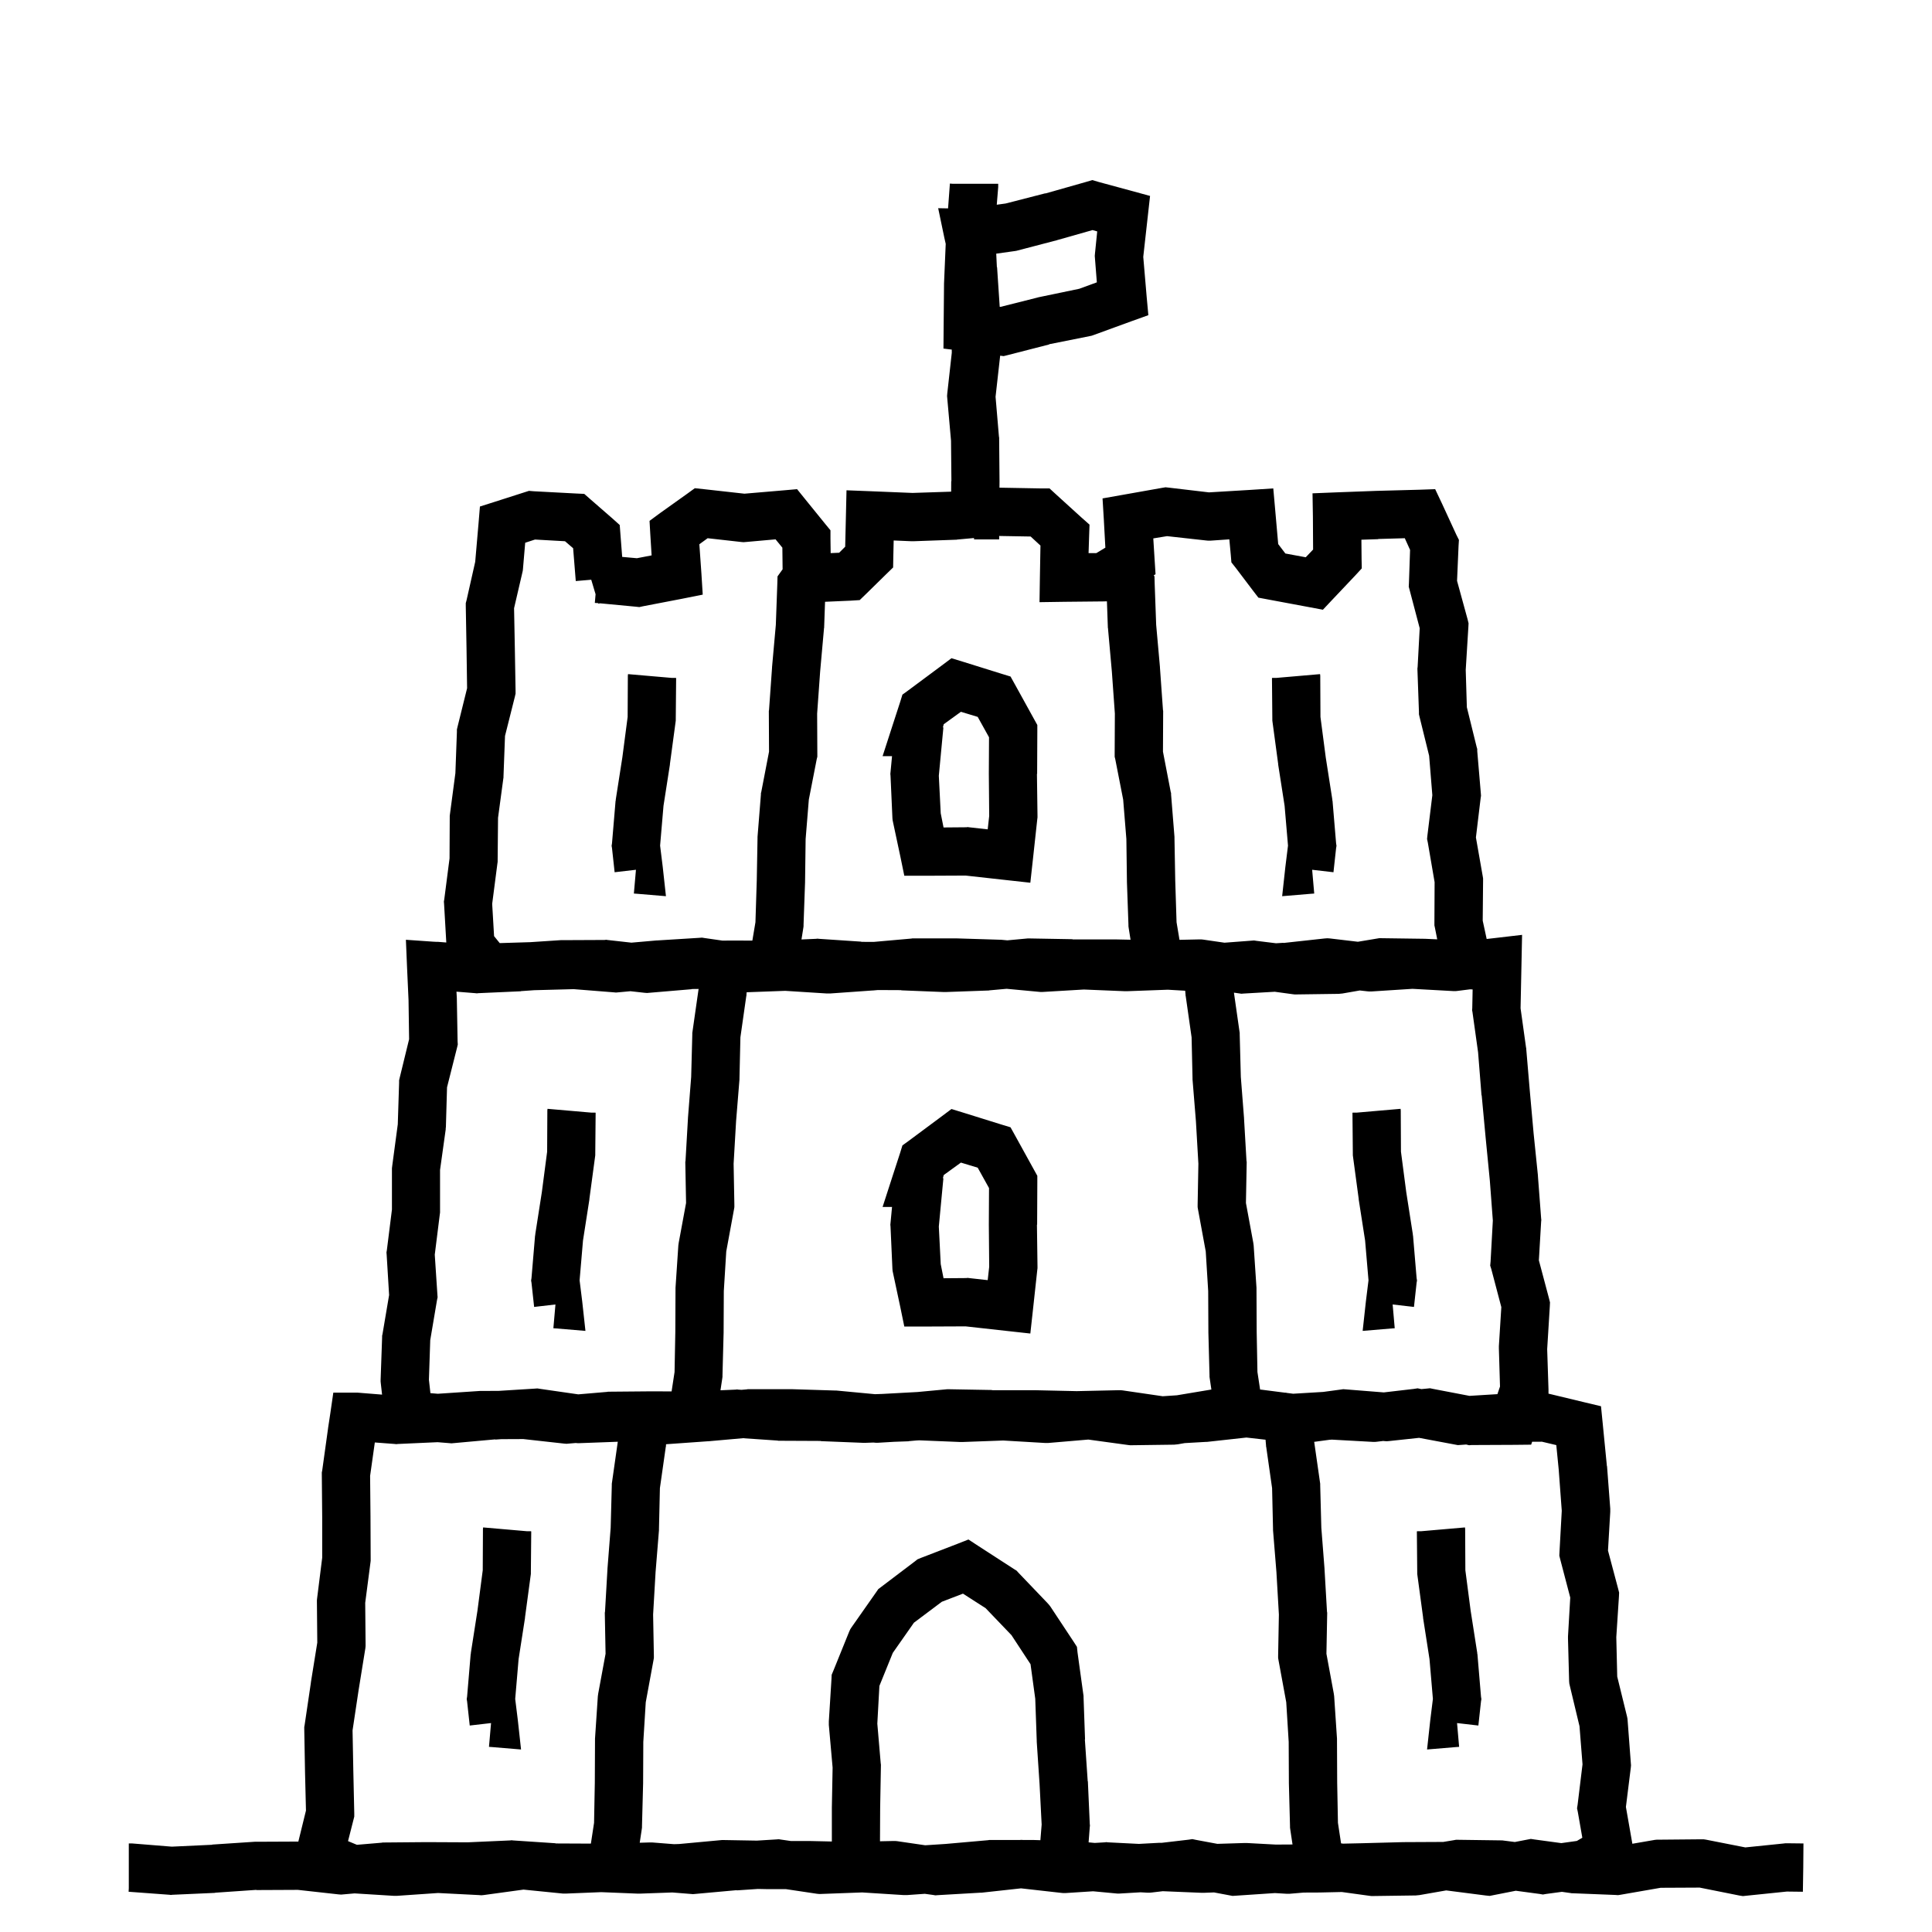 <svg width="120" height="120" viewBox="0 0 120 120" fill="none" xmlns="http://www.w3.org/2000/svg">
<path d="M68.244 11.303L70.189 11.83L71.432 12.17L71.291 13.435L71.01 15.955L71.221 18.428L71.326 19.576L70.248 19.963L67.904 20.818L67.799 20.854L65.162 21.381L65.174 21.393L62.619 22.049L62.338 22.119L62.123 22.092L62.117 22.136L61.836 24.644L62.047 27.128L62.059 27.175V27.233L62.082 29.882V29.905L62.079 30.29L64.625 30.336H65.188L65.609 30.723L67.156 32.129L67.672 32.586L67.648 33.277L67.613 34.355H68.094L68.656 34.016L68.562 32.293L68.481 30.957L69.805 30.723L72.184 30.301L72.394 30.266L72.606 30.289L75.09 30.582L77.633 30.43L79.086 30.336L79.215 31.789L79.391 33.793L79.836 34.379L81.102 34.613L81.559 34.133L81.547 32.094L81.523 30.641L82.988 30.582L85.508 30.488H85.519L88.156 30.418L89.141 30.383L89.562 31.273L90.453 33.207L90.617 33.535L90.594 33.898L90.5 36.078L91.156 38.469L91.215 38.715L91.203 38.949L91.039 41.609L91.109 43.93L91.719 46.402L91.754 46.52V46.648L91.977 49.273L91.988 49.426L91.965 49.578L91.672 52.016L92.094 54.418L92.117 54.559V54.688L92.094 57.184L92.34 58.322L92.828 58.266L94.539 58.066L94.504 59.777L94.445 62.625L94.785 65.062L94.797 65.109V65.144L95.019 67.758L95.254 70.383L95.523 73.008V73.043L95.723 75.68L95.734 75.773L95.723 75.879L95.582 78.281L96.215 80.66L96.273 80.894L96.262 81.141L96.098 83.801L96.18 86.309V86.564L96.266 86.582L98.41 87.098L99.441 87.344L99.547 88.41L99.805 91.035V91.059L99.816 91.07L100.016 93.707V93.906L99.875 96.309L100.508 98.688L100.566 98.922L100.555 99.168L100.391 101.688L100.449 104.137L101.059 106.621L101.082 106.738L101.094 106.855L101.293 109.492L101.305 109.645L101.293 109.785L100.988 112.234L101.389 114.519L102.793 114.277L102.91 114.266H103.027L105.664 114.242H105.816L105.969 114.266L108.406 114.746L110.809 114.5L110.891 114.488H110.973L112.016 114.5L112.004 116L111.98 117.5L110.984 117.488L108.477 117.746L108.254 117.77L108.031 117.734L105.57 117.242L103.145 117.254L100.648 117.688L100.496 117.711L100.332 117.699L97.695 117.594H97.625L97.555 117.582L97.014 117.505L96.031 117.637L95.832 117.672L95.633 117.637L94.148 117.438L92.762 117.711L92.527 117.758L92.293 117.734L89.826 117.417L88.168 117.707L87.934 117.73L85.297 117.766H85.18L85.074 117.754L83.343 117.516L81.957 117.547H81.934L80.978 117.551L80.106 117.625H79.906L79.189 117.582L76.742 117.746L76.555 117.758L75.406 117.542L74.762 117.566H74.644L72.223 117.466L71.539 117.547L71.41 117.559H71.281L70.844 117.534L69.512 117.613H69.406L69.289 117.602L67.894 117.471L66.172 117.582H66.043L65.914 117.57L63.418 117.289L60.957 117.559H60.887L58.25 117.711L58.098 117.723L57.957 117.699L57.442 117.628L56.328 117.707H56.141L53.551 117.543L50.996 117.637H50.867L50.738 117.625L48.805 117.336H47.574L47.074 117.326L45.77 117.414L45.758 117.402L43.168 117.637L43.039 117.648L42.91 117.637L41.762 117.545L39.734 117.617H39.617L37.342 117.525L35.164 117.613H34.965L32.516 117.367L30.031 117.707L29.891 117.719L29.75 117.707L27.207 117.578L24.652 117.754H24.465L22.023 117.602L21.324 117.664L21.184 117.676L21.031 117.664L18.5 117.383L15.922 117.395V117.383L13.379 117.559H13.367L13.355 117.57L10.707 117.688L10.613 117.699L10.531 117.688L7.988 117.5L8 117.277V114.5H8.211L10.672 114.699L13.18 114.582V114.57L15.816 114.395H15.91L18.531 114.383L19.004 112.457L18.945 110.043V110.031L18.898 107.383V107.266L18.922 107.137L19.309 104.523V104.5L19.707 102.027L19.684 99.484V99.391L19.695 99.285L20.012 96.754V94.211L19.988 91.562V91.457L20.012 91.34L20.375 88.727V88.715L20.516 87.789L20.703 86.5H22.215L23.731 86.622L23.652 85.922L23.641 85.816V85.699L23.734 83.062V82.969L23.758 82.863L24.168 80.438L24.016 77.93L24.004 77.789L24.027 77.66L24.344 75.129V72.562L24.367 72.375L24.707 69.832L24.789 67.254V67.102L24.824 66.949L25.41 64.547L25.375 62.121L25.281 60.047L25.211 58.371L26.887 58.488L27.109 58.5H27.215L27.72 58.54L27.582 56.141L27.57 56L27.594 55.859L27.922 53.316L27.934 50.773V50.68L27.945 50.586L28.285 48.02L28.379 45.465V45.312L28.414 45.16L29.012 42.746L28.977 40.297L28.93 37.637V37.461L28.977 37.285L29.516 34.895L29.727 32.457L29.809 31.461L30.77 31.156L32.598 30.57L32.855 30.488L33.137 30.512L35.773 30.652L36.289 30.676L36.676 31.016L38.035 32.199L38.492 32.609L38.645 34.59L39.559 34.672L40.473 34.496L40.391 33.184L40.344 32.352L41.012 31.859L42.688 30.664L43.156 30.324L43.719 30.383L46.238 30.664L48.711 30.453L49.508 30.383L50 30.992L51.254 32.539L51.582 32.938V33.465L51.594 34.355L52.121 34.332L52.496 33.957L52.543 31.977L52.578 30.453L54.102 30.512L56.68 30.617L59.078 30.538L59.082 29.882H59.094L59.07 27.374L58.836 24.737L58.824 24.597L58.836 24.444L59.117 21.913L59.116 21.714L58.6 21.65L58.611 20.314L58.635 17.666V17.619L58.74 15.146L58.658 14.783L58.272 12.932L58.886 12.943L59 11.401L59.152 11.413H62V11.624L61.911 12.716L62.467 12.639L64.928 12.006V12.018L67.447 11.303L67.846 11.185L68.244 11.303ZM58.5 99.488L56.766 100.789L55.453 102.664L54.621 104.715L54.492 107.059L54.703 109.52L54.715 109.602V109.672L54.668 112.297L54.658 114.365L55.484 114.348H55.613L55.73 114.359L57.468 114.613L58.73 114.531L61.379 114.297L61.438 114.285H63.34L63.441 114.277L63.551 114.285H64.191L64.62 114.298L64.699 113.328L64.57 110.82L64.394 108.184V108.125L64.301 105.512L64.008 103.367L62.824 101.562L61.219 99.887L59.812 98.984L58.5 99.488ZM31.143 89.389L30.766 89.414L30.754 89.402L28.164 89.637L28.035 89.648L27.918 89.637L27.178 89.577L24.711 89.688L24.617 89.699L24.523 89.688L23.281 89.594L22.988 91.668L23.012 94.199L23.023 96.848V96.941L23.012 97.035L22.684 99.555L22.707 102.109V102.238L22.695 102.367L22.273 104.98L21.898 107.477L21.945 109.973L22.004 112.633V112.832L21.957 113.02L21.617 114.355L22.168 114.584L23.715 114.453L23.762 114.441H23.82L26.469 114.418H26.492L29.047 114.43L31.695 114.312L31.777 114.301L31.859 114.312L34.508 114.488L34.496 114.5L36.701 114.51L36.898 113.219L36.945 110.734L36.957 108.086V107.992L37.133 105.355L37.156 105.191L37.613 102.719L37.566 100.223V100.164L37.578 100.105L37.73 97.469V97.445L37.93 94.891L38 92.254V92.16L38.372 89.549L36.004 89.637H35.863L35.761 89.627L35.328 89.664L35.188 89.676L35.035 89.664L32.504 89.383L31.143 89.389ZM74.961 89.559H74.891L73.58 89.634L73.164 89.707L72.93 89.731L70.293 89.766H70.188L70.082 89.754L67.598 89.414L65.113 89.625H64.902L62.312 89.473L59.77 89.566H59.652L57.098 89.461L56.886 89.473L56.457 89.512L56.41 89.523H56.375L55.533 89.553L54.52 89.613H54.402L54.285 89.602L54.255 89.599L53.738 89.617H53.621L50.984 89.512V89.5L48.383 89.488H48.336L48.301 89.477L46.145 89.329L44.008 89.519H43.973L41.37 89.704L41.363 89.793V89.84L41.352 89.875L40.988 92.43L40.93 94.961V95.043L40.719 97.644L40.566 100.281L40.613 102.824V102.977L40.59 103.117L40.109 105.73L39.957 108.191L39.945 110.746V110.77L39.875 113.418V113.512L39.863 113.605L39.734 114.456L40.344 114.438H40.508L41.863 114.545L42.184 114.535L44.832 114.289H44.984L47.012 114.324L48.219 114.25L48.371 114.238L48.523 114.262L49.119 114.348H50.27L51.668 114.379V112.273L51.715 109.789L51.48 107.141V106.918L51.645 104.281L51.656 104.023L51.75 103.801L52.746 101.34L52.816 101.188L52.91 101.047L54.422 98.891L54.551 98.703L54.738 98.562L56.824 96.981L56.988 96.852L57.188 96.769L59.438 95.902L60.152 95.621L60.797 96.043L62.988 97.461L63.141 97.555L63.258 97.684L65.062 99.57L65.156 99.676L65.238 99.781L66.703 101.996L66.891 102.289L66.926 102.629L67.289 105.254L67.301 105.336V105.406L67.394 108.031L67.383 108.043L67.559 110.621V110.633L67.57 110.645L67.688 113.293L67.699 113.387L67.688 113.48L67.615 114.432L67.995 114.468L68.633 114.43L68.715 114.418L68.797 114.43L70.741 114.528L71.984 114.461H72.154L73.824 114.266L74.059 114.23L74.281 114.277L75.613 114.525L77.293 114.473H77.445L79.244 114.57H79.262L80.281 114.564L80.137 113.605L80.125 113.512V113.418L80.055 110.77V110.746L80.043 108.191L79.891 105.73L79.41 103.117L79.387 102.977V102.824L79.434 100.281L79.281 97.644L79.07 95.043V94.961L79.012 92.43L78.648 89.875L78.637 89.84V89.793L78.605 89.423L77.431 89.29L77.413 89.289L74.961 89.559ZM86.266 89.508L86.125 89.519L85.984 89.508L85.914 89.501L85.531 89.547L85.414 89.559H85.285L82.731 89.418L82.575 89.428L81.627 89.556L82 92.16V92.254L82.07 94.891L82.269 97.445V97.469L82.422 100.105L82.434 100.164V100.223L82.387 102.719L82.844 105.191L82.867 105.355L83.043 107.992V108.086L83.055 110.734L83.102 113.219L83.296 114.495L83.425 114.512L84.523 114.488L87.16 114.418H87.195L89.642 114.406L90.301 114.297L90.43 114.273H90.57L93.207 114.309H93.301L93.383 114.32L94.09 114.41L94.836 114.266L95.082 114.219L95.316 114.254L96.976 114.479L97.941 114.344L98.281 114.145L98 112.539L97.953 112.316L97.988 112.094L98.293 109.586L98.106 107.219L97.508 104.723L97.473 104.57L97.461 104.418L97.391 101.781V101.641L97.531 99.227L96.91 96.859L96.852 96.625L96.863 96.391L97.004 93.836L96.816 91.305V91.293L96.664 89.758L95.773 89.547L95.164 89.55L95.102 89.731L94.047 89.742L91.398 89.754L91.246 89.766L91.106 89.731L91.065 89.722L90.734 89.746L90.547 89.758L88.144 89.307L86.266 89.508ZM31.496 95L32.715 95.106H32.996L32.984 95.117L32.996 95.129L32.973 97.66V97.754L32.961 97.848L32.609 100.461V100.496L32.211 103.051L32 105.523L32.164 106.848L32.363 108.664L30.547 108.512L30.371 108.5L30.5 107.023L29.176 107.176L29.012 105.676L28.988 105.535L29.012 105.383L29.234 102.746L29.246 102.711V102.664L29.656 100.039L29.984 97.531L29.996 95.094V94.977L30.008 94.871L31.496 95ZM91.004 94.977V95.094L91.016 97.531L91.344 100.039L91.754 102.664V102.711L91.766 102.746L91.988 105.383L92.012 105.535L91.988 105.676L91.824 107.176L90.5 107.023L90.629 108.5L90.453 108.512L88.637 108.664L88.836 106.848L89 105.523L88.789 103.051L88.391 100.496V100.461L88.039 97.848L88.027 97.754V97.66L88.004 95.129L88.016 95.117L88.004 95.106H88.285L89.504 95L90.992 94.871L91.004 94.977ZM61.457 61.512L61.41 61.523H61.375L58.738 61.617H58.621L55.984 61.512V61.5L54.523 61.493L54.23 61.52H54.195L51.559 61.707H51.359L48.77 61.543L46.376 61.631L46.363 61.793V61.84L46.352 61.875L45.988 64.43L45.93 66.961V67.043L45.719 69.644L45.566 72.281L45.613 74.824V74.977L45.59 75.117L45.109 77.731L44.957 80.191L44.945 82.746V82.769L44.875 85.418V85.512L44.863 85.606L44.75 86.353L45.688 86.312L45.781 86.301L45.863 86.312L46.055 86.325L46.375 86.297L46.445 86.285H49.199L51.836 86.367H51.93L54.348 86.595L54.794 86.58L56.98 86.461H56.982L58.824 86.289H58.988L61.625 86.336L61.613 86.348H64.273L66.875 86.406L69.488 86.348H69.606L69.723 86.359L72.219 86.723L73.099 86.664L75.241 86.306L75.137 85.606L75.125 85.512V85.418L75.055 82.769V82.746L75.043 80.191L74.891 77.731L74.41 75.117L74.387 74.977V74.824L74.434 72.281L74.281 69.644L74.07 67.043V66.961L74.012 64.43L73.648 61.875L73.637 61.84V61.793L73.614 61.536L72.535 61.473L69.992 61.566H69.875L67.32 61.461L64.742 61.613H64.625L64.508 61.602L62.524 61.416L61.457 61.512ZM85.176 61.582H85.035L84.906 61.57L84.459 61.52L83.387 61.707L83.152 61.73L80.516 61.766H80.41L80.305 61.754L79.178 61.6L77.254 61.711L77.102 61.723L76.949 61.699L76.642 61.656L77 64.16V64.254L77.07 66.891L77.269 69.445V69.469L77.422 72.106L77.434 72.164V72.223L77.387 74.719L77.844 77.191L77.867 77.356L78.043 79.992V80.086L78.055 82.734L78.102 85.219L78.268 86.309H78.297L78.391 86.32L79.825 86.504L79.879 86.5H79.891V86.512L80.322 86.567L82.186 86.455L83.266 86.309L83.43 86.285L83.594 86.297L85.951 86.485L87.828 86.266L88.051 86.231L88.273 86.277L88.288 86.279L88.598 86.25L88.82 86.227L89.043 86.273L91.272 86.7L93.007 86.593L93.168 86.121L93.098 83.754V83.613L93.25 81.188L92.629 78.832L92.559 78.609L92.582 78.363L92.723 75.809L92.535 73.312L92.277 70.676L92.031 68.039L92.019 68.027L91.809 65.391V65.379L91.457 62.859L91.434 62.742L91.445 62.625L91.468 61.456L91.314 61.448L90.531 61.547L90.414 61.559H90.285L87.731 61.418L85.176 61.582ZM42.953 61.43L42.965 61.441L40.328 61.664L40.188 61.676L40.035 61.664L39.159 61.566L38.387 61.637L38.258 61.648L38.141 61.637L35.633 61.438L33.18 61.503L32.383 61.559H32.371L32.348 61.57L29.711 61.688L29.617 61.699L29.523 61.688L28.352 61.594L28.375 61.992V62.027L28.422 64.676L28.434 64.875L28.387 65.074L27.766 67.535L27.695 70.008L27.684 70.078V70.148L27.332 72.668V75.316L27.32 75.398L27.004 77.93L27.168 80.414L27.18 80.578L27.145 80.742L26.723 83.238L26.641 85.699L26.734 86.531L27.196 86.569L29.82 86.394H29.914L30.967 86.39L33.215 86.25L33.379 86.238L33.531 86.262L35.917 86.606L37.707 86.453L37.766 86.441H37.824L40.461 86.418H40.484L41.714 86.423L41.898 85.219L41.945 82.734L41.957 80.086V79.992L42.133 77.356L42.156 77.191L42.613 74.719L42.566 72.223V72.164L42.578 72.106L42.73 69.469V69.445L42.93 66.891L43 64.254V64.16L43.387 61.453L43.389 61.425L42.953 61.43ZM59.824 69.106L62.191 69.844L62.766 70.019L63.059 70.547L64.242 72.691L64.43 73.031V73.43L64.418 76.066H64.406L64.441 78.68V78.773L64.43 78.856L64.16 81.34L63.996 82.828L62.508 82.664L59.977 82.383L57.398 82.394H56.168L55.922 81.199L55.465 79.055L55.441 78.938L55.43 78.82L55.312 76.184L55.301 76.066L55.312 75.961L55.406 74.965H54.82L55.453 73.008L55.91 71.602L56.051 71.144L56.438 70.863L58.488 69.34L59.098 68.883L59.824 69.106ZM35.496 69L36.715 69.106H36.996L36.984 69.117L36.996 69.129L36.973 71.66V71.754L36.961 71.848L36.609 74.461V74.496L36.211 77.051L36 79.523L36.164 80.848L36.363 82.664L34.547 82.512L34.371 82.5L34.5 81.023L33.176 81.176L33.012 79.676L32.988 79.535L33.012 79.383L33.234 76.746L33.246 76.711V76.664L33.656 74.039L33.984 71.531L33.996 69.094V68.977L34.008 68.871L35.496 69ZM87.004 68.977V69.094L87.016 71.531L87.344 74.039L87.754 76.664V76.711L87.766 76.746L87.988 79.383L88.012 79.535L87.988 79.676L87.824 81.176L86.5 81.023L86.629 82.5L86.453 82.512L84.637 82.664L84.836 80.848L85 79.523L84.789 77.051L84.391 74.496V74.461L84.039 71.848L84.027 71.754V71.66L84.004 69.129L84.016 69.117L84.004 69.106H84.285L85.504 69L86.992 68.871L87.004 68.977ZM58.617 72.984L58.57 73.16L58.594 73.207L58.547 73.699L58.312 76.184L58.43 78.516L58.605 79.394L60.023 79.383L60.105 79.371L60.188 79.383L61.348 79.512L61.441 78.68L61.418 76.066V76.043L61.43 73.793L60.727 72.527L59.684 72.211L58.617 72.984ZM71.633 33.441L71.715 34.754L71.773 35.668L71.659 35.734L71.707 35.801L71.719 36.246L71.812 38.812L72.047 41.438V41.473L72.234 44.098L72.246 44.156V44.215L72.234 46.688L72.715 49.184L72.738 49.266V49.348L72.949 51.984V52.078L72.996 54.691L73.078 57.281L73.261 58.375L74.488 58.348H74.606L74.723 58.359L76.055 58.553L77.738 58.426L77.891 58.414L78.043 58.438L79.257 58.588L79.715 58.559V58.57L82.281 58.289L82.445 58.277L82.609 58.289L84.341 58.494L85.519 58.297L85.66 58.273H85.789L88.426 58.309H88.484L89.269 58.344L89.129 57.641L89.094 57.477V57.312L89.106 54.793L88.684 52.332L88.637 52.109L88.66 51.887L88.965 49.391L88.766 46.941L88.168 44.516L88.133 44.363V44.211L88.039 41.574V41.504L88.051 41.434L88.18 39.02L87.559 36.664L87.5 36.441L87.512 36.207L87.582 34.156L87.254 33.43L85.602 33.477L85.613 33.488L84.559 33.523L84.57 34.707L84.582 35.305L84.172 35.75L82.731 37.273L82.168 37.871L81.359 37.719L78.723 37.227L78.16 37.121L77.809 36.664L76.754 35.27L76.484 34.93L76.449 34.496L76.356 33.5L75.172 33.582H75.043L74.914 33.57L72.488 33.301L71.633 33.441ZM43.438 33.805L43.566 35.621L43.648 36.934L42.359 37.191L39.922 37.66L39.711 37.707L39.5 37.684L37.273 37.473L37.168 37.496L37.156 37.461L36.945 37.449L36.992 36.91L36.723 36.008L35.762 36.09L35.598 34.051L35.094 33.617L33.23 33.512L32.621 33.711L32.48 35.363L32.469 35.457L32.445 35.562L31.93 37.777L31.977 40.238L32.023 42.898V43.086L31.977 43.285L31.367 45.711L31.273 48.219V48.289L31.262 48.359L30.934 50.797L30.91 53.434V53.527L30.898 53.609L30.57 56.141L30.688 58.145L31.039 58.578L32.914 58.52H32.926L32.962 58.518L34.82 58.395H34.914L37.551 58.383L37.645 58.371L37.727 58.383L39.218 58.55L40.766 58.414H40.801L43.438 58.25L43.602 58.238L43.754 58.262L44.873 58.423L45.461 58.418H45.484L46.73 58.423L46.922 57.281L47.004 54.691L47.051 52.078V51.984L47.262 49.348V49.266L47.285 49.184L47.766 46.688L47.754 44.215V44.156L47.766 44.098L47.953 41.473V41.438L48.188 38.812L48.281 36.246L48.293 35.801L48.562 35.426L48.609 35.36L48.594 34.016L48.172 33.5L46.332 33.664L46.18 33.676L46.039 33.664L43.953 33.43L43.438 33.805ZM62.059 33.503H60.5V33.418L59.457 33.512L59.41 33.523H59.375L56.738 33.617H56.621L55.508 33.57L55.484 34.637L55.473 35.246L55.039 35.668L53.809 36.875L53.398 37.273L52.824 37.309L51.245 37.378L51.188 39L51.176 39.047V39.082L50.941 41.707L50.754 44.32L50.766 46.852V47.004L50.73 47.145L50.238 49.664L50.039 52.113L50.004 54.773V54.797L49.91 57.434V57.527L49.898 57.621L49.781 58.352L50.688 58.312L50.781 58.301L50.863 58.312L53.5 58.488L53.488 58.5L54.272 58.503L56.598 58.297L56.668 58.285H59.422L62.059 58.367H62.152L62.567 58.406L63.824 58.289H63.988L66.625 58.336L66.613 58.348H69.273L70.22 58.368L70.102 57.621L70.09 57.527V57.434L69.996 54.797V54.773L69.961 52.113L69.762 49.664L69.269 47.145L69.234 47.004V46.852L69.246 44.32L69.059 41.707L68.824 39.082V39.047L68.812 39L68.753 37.349L68.539 37.355L66.113 37.379L64.566 37.402L64.59 35.844L64.625 33.887L64.016 33.324L62.06 33.29L62.059 33.503ZM40.496 42L41.715 42.105H41.996L41.984 42.117L41.996 42.129L41.973 44.66V44.754L41.961 44.848L41.609 47.461V47.496L41.211 50.051L41 52.523L41.164 53.848L41.363 55.664L39.547 55.512L39.371 55.5L39.5 54.023L38.176 54.176L38.012 52.676L37.988 52.535L38.012 52.383L38.234 49.746L38.246 49.711V49.664L38.656 47.039L38.984 44.531L38.996 42.094V41.977L39.008 41.871L40.496 42ZM82.004 41.977V42.094L82.016 44.531L82.344 47.039L82.754 49.664V49.711L82.766 49.746L82.988 52.383L83.012 52.535L82.988 52.676L82.824 54.176L81.5 54.023L81.629 55.5L81.453 55.512L79.637 55.664L79.836 53.848L80 52.523L79.789 50.051L79.391 47.496V47.461L79.039 44.848L79.027 44.754V44.66L79.004 42.129L79.016 42.117L79.004 42.105H79.285L80.504 42L81.992 41.871L82.004 41.977ZM59.824 41.105L62.191 41.844L62.766 42.02L63.059 42.547L64.242 44.691L64.43 45.031V45.43L64.418 48.066H64.406L64.441 50.68V50.773L64.43 50.855L64.16 53.34L63.996 54.828L62.508 54.664L59.977 54.383L57.398 54.395H56.168L55.922 53.199L55.465 51.055L55.441 50.938L55.43 50.82L55.312 48.184L55.301 48.066L55.312 47.961L55.406 46.965H54.82L55.453 45.008L55.91 43.602L56.051 43.145L56.438 42.863L58.488 41.34L59.098 40.883L59.824 41.105ZM58.617 44.984L58.57 45.16L58.594 45.207L58.547 45.699L58.312 48.184L58.43 50.516L58.605 51.395L60.023 51.383L60.105 51.371L60.188 51.383L61.348 51.512L61.441 50.68L61.418 48.066V48.043L61.43 45.793L60.727 44.527L59.684 44.211L58.617 44.984ZM65.713 14.9H65.701L65.678 14.912L63.123 15.58L62.959 15.604L61.878 15.755L61.918 16.593H61.93L62.094 19.055L62.139 19.061L64.424 18.486L64.459 18.475L64.506 18.463L67.037 17.936L68.127 17.537L68.01 16.049L67.998 15.896L68.01 15.756L68.15 14.373L67.857 14.291L65.713 14.9Z" fill="black"/>
</svg>
